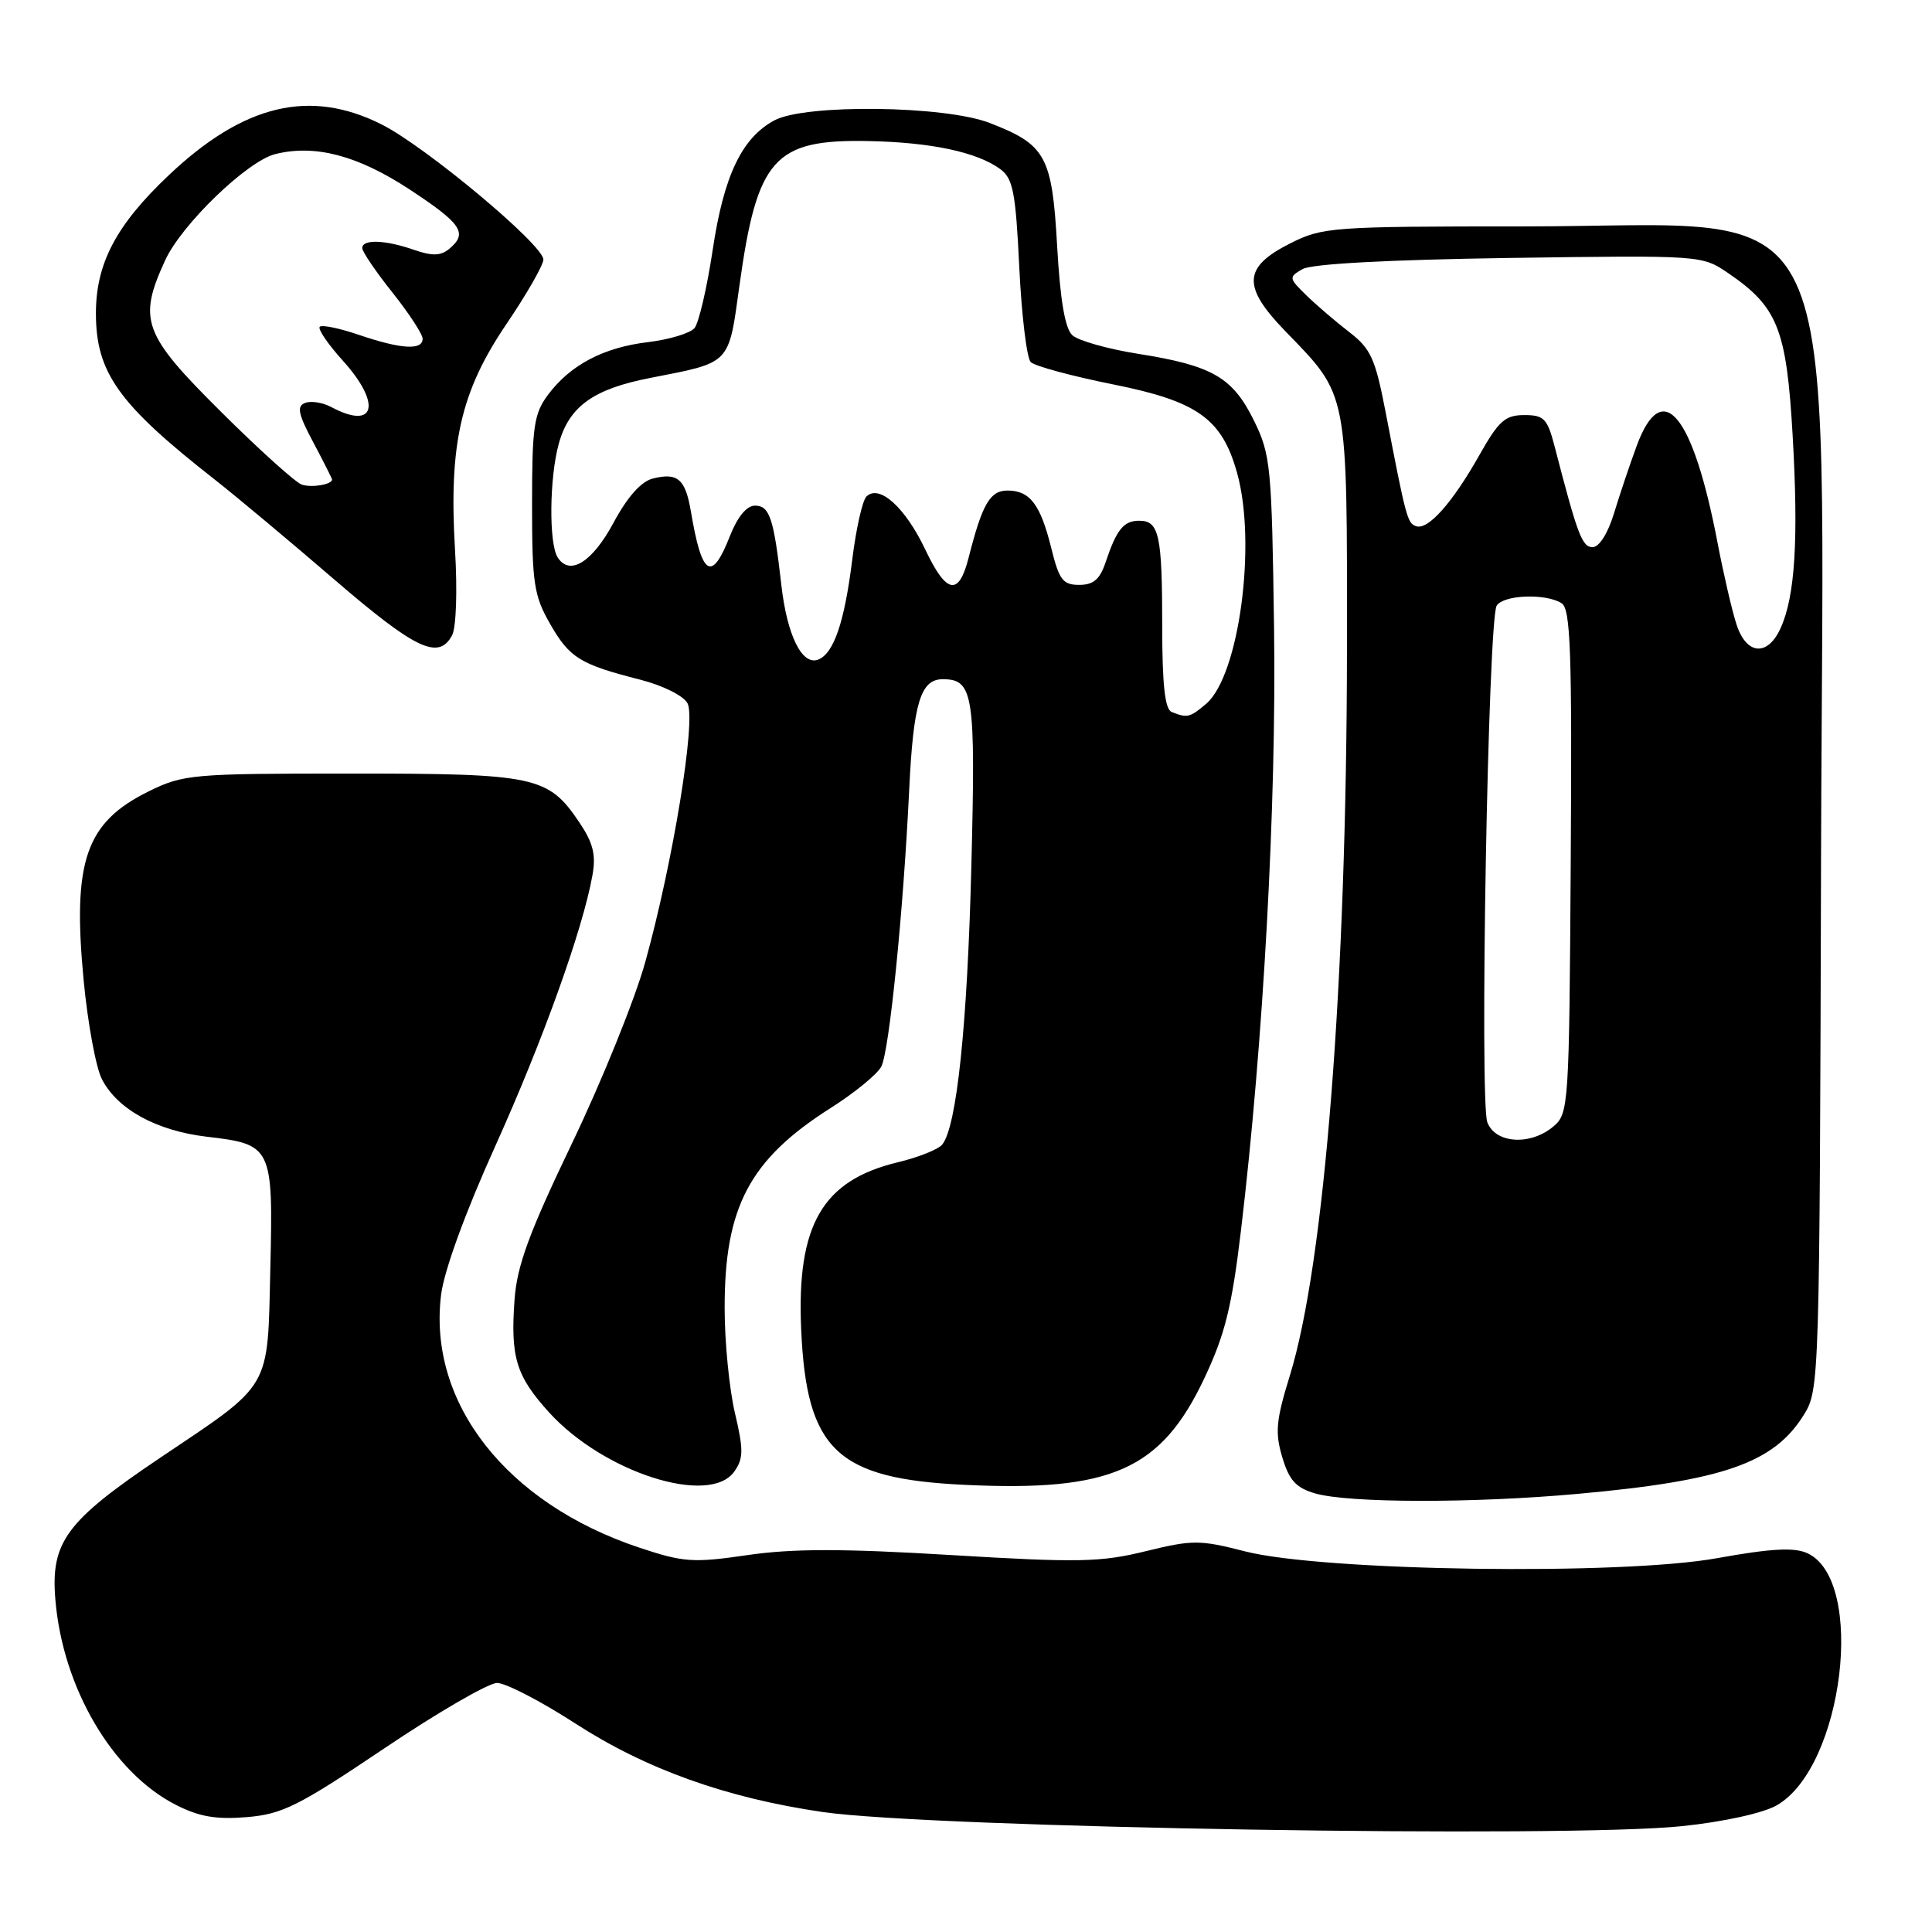 <?xml version="1.0" encoding="UTF-8" standalone="no"?>
<!DOCTYPE svg PUBLIC "-//W3C//DTD SVG 1.1//EN" "http://www.w3.org/Graphics/SVG/1.1/DTD/svg11.dtd" >
<svg xmlns="http://www.w3.org/2000/svg" xmlns:xlink="http://www.w3.org/1999/xlink" version="1.1" viewBox="0 0 256 256">
 <g >
 <path fill="currentColor"
d=" M 222.92 241.97 C 228.40 241.40 233.64 240.24 235.42 239.22 C 244.28 234.16 247.28 209.36 239.47 205.80 C 237.73 205.01 234.66 205.18 227.50 206.47 C 214.78 208.77 175.23 208.19 165.00 205.57 C 158.95 204.02 158.03 204.02 151.78 205.55 C 145.84 207.01 142.88 207.07 125.99 206.05 C 111.60 205.18 104.98 205.19 99.03 206.06 C 91.82 207.11 90.58 207.02 84.71 205.07 C 67.11 199.21 56.66 185.87 58.45 171.54 C 58.85 168.35 61.65 160.67 65.61 151.90 C 71.91 137.94 77.21 123.19 78.50 115.99 C 78.99 113.27 78.60 111.71 76.78 108.99 C 72.64 102.85 71.03 102.50 46.50 102.50 C 25.39 102.50 24.31 102.60 19.70 104.86 C 11.35 108.98 9.58 114.08 11.08 129.86 C 11.62 135.56 12.71 141.48 13.51 143.01 C 15.57 147.00 20.74 149.83 27.39 150.62 C 36.05 151.63 36.20 151.94 35.82 168.04 C 35.44 184.34 36.14 183.14 21.20 193.18 C 8.74 201.56 6.69 204.34 7.34 212.00 C 8.32 223.66 14.91 234.87 23.28 239.14 C 26.38 240.73 28.62 241.11 32.70 240.78 C 37.43 240.38 39.53 239.33 50.92 231.67 C 58.00 226.90 64.73 223.00 65.87 223.00 C 67.00 223.00 71.66 225.41 76.22 228.36 C 85.59 234.43 96.24 238.24 109.00 240.10 C 123.50 242.20 207.61 243.59 222.92 241.97 Z  M 209.00 197.95 C 228.40 196.20 235.07 193.86 239.04 187.44 C 241.08 184.14 241.11 182.99 241.30 113.14 C 241.56 22.26 245.22 30.00 201.96 30.00 C 176.43 30.00 175.25 30.09 170.96 32.25 C 164.71 35.40 164.56 37.95 170.31 43.88 C 178.70 52.54 178.50 51.51 178.48 86.00 C 178.44 130.13 175.51 167.43 170.90 182.31 C 169.08 188.21 168.93 189.82 169.91 193.10 C 170.83 196.17 171.73 197.15 174.28 197.89 C 178.72 199.17 195.20 199.20 209.00 197.95 Z  M 97.31 194.97 C 98.52 193.25 98.53 192.10 97.38 187.22 C 96.64 184.08 96.02 177.84 96.02 173.38 C 95.99 159.94 99.32 153.64 110.06 146.82 C 113.25 144.80 116.27 142.32 116.78 141.32 C 117.84 139.25 119.70 120.77 120.47 104.70 C 121.02 93.16 121.98 90.00 124.91 90.00 C 128.99 90.00 129.29 91.92 128.71 114.76 C 128.18 135.89 126.77 149.29 124.85 151.66 C 124.33 152.30 121.68 153.36 118.96 154.01 C 108.96 156.41 105.54 162.32 106.16 176.17 C 106.87 192.15 110.86 195.95 127.83 196.75 C 147.28 197.68 153.86 194.75 159.59 182.61 C 162.32 176.82 163.23 173.17 164.44 163.00 C 167.41 138.08 169.14 106.54 168.82 83.34 C 168.52 61.72 168.37 60.24 166.15 55.72 C 163.33 49.99 160.63 48.44 150.85 46.89 C 146.81 46.25 142.86 45.14 142.08 44.41 C 141.12 43.52 140.48 39.75 140.08 32.65 C 139.41 20.67 138.59 19.17 131.13 16.29 C 125.15 13.98 106.72 13.76 102.63 15.94 C 98.30 18.25 95.90 23.28 94.43 33.15 C 93.68 38.13 92.60 42.77 92.03 43.47 C 91.45 44.16 88.69 44.99 85.90 45.33 C 79.97 46.03 75.57 48.35 72.60 52.33 C 70.75 54.82 70.50 56.52 70.50 66.83 C 70.50 77.29 70.75 78.93 72.88 82.65 C 75.47 87.18 76.85 88.03 84.83 90.06 C 87.84 90.83 90.57 92.19 91.10 93.19 C 92.26 95.35 89.17 114.28 85.50 127.48 C 84.13 132.42 79.76 143.22 75.80 151.48 C 70.09 163.38 68.51 167.69 68.18 172.21 C 67.63 179.84 68.38 182.30 72.70 187.09 C 79.94 195.11 94.05 199.63 97.31 194.97 Z  M 59.90 84.19 C 60.45 83.16 60.62 78.28 60.29 72.83 C 59.46 58.84 61.04 51.89 67.09 42.96 C 69.79 38.98 72.00 35.12 72.00 34.39 C 72.00 32.45 56.36 19.39 50.55 16.48 C 41.07 11.72 32.31 13.81 22.38 23.20 C 15.40 29.80 12.71 34.89 12.71 41.51 C 12.71 49.39 15.70 53.56 28.50 63.58 C 31.25 65.74 38.34 71.66 44.25 76.75 C 55.07 86.06 58.12 87.51 59.90 84.19 Z  M 197.08 148.71 C 196.03 145.94 197.18 82.02 198.32 80.25 C 199.24 78.81 204.82 78.60 206.92 79.93 C 208.11 80.68 208.31 86.29 208.13 114.16 C 207.93 146.52 207.86 147.55 205.85 149.25 C 202.80 151.83 198.16 151.54 197.08 148.71 Z  M 230.10 82.75 C 229.51 80.96 228.39 76.12 227.60 72.00 C 224.33 54.85 220.27 49.92 216.90 59.00 C 215.98 61.48 214.62 65.53 213.87 68.00 C 213.06 70.67 211.90 72.50 211.03 72.50 C 209.64 72.50 209.03 70.88 206.02 59.25 C 205.04 55.46 204.61 55.00 201.97 55.00 C 199.45 55.00 198.58 55.77 196.04 60.28 C 192.46 66.62 189.24 70.25 187.66 69.73 C 186.48 69.34 186.31 68.69 183.58 54.50 C 182.23 47.51 181.63 46.19 178.78 44.00 C 176.99 42.62 174.43 40.43 173.10 39.13 C 170.76 36.85 170.74 36.72 172.59 35.66 C 173.80 34.96 183.85 34.42 200.00 34.18 C 225.45 33.82 225.51 33.82 228.98 36.18 C 235.55 40.66 236.72 43.57 237.53 57.62 C 238.33 71.48 237.86 79.04 235.93 83.25 C 234.21 87.03 231.41 86.79 230.10 82.75 Z  M 155.25 94.34 C 154.36 93.98 154.00 90.73 154.00 83.00 C 154.00 70.87 153.59 69.00 150.95 69.00 C 148.89 69.00 147.95 70.16 146.50 74.50 C 145.74 76.77 144.89 77.50 143.00 77.50 C 140.84 77.50 140.34 76.84 139.31 72.67 C 137.87 66.84 136.48 65.00 133.50 65.00 C 131.18 65.00 130.16 66.77 128.34 73.92 C 127.04 79.04 125.40 78.72 122.60 72.81 C 119.95 67.23 116.49 64.11 114.80 65.80 C 114.28 66.32 113.43 70.07 112.93 74.13 C 111.90 82.44 110.48 86.60 108.41 87.40 C 106.27 88.22 104.29 84.19 103.53 77.50 C 102.53 68.66 101.98 67.00 100.04 67.00 C 98.94 67.00 97.73 68.47 96.73 71.00 C 94.30 77.20 93.00 76.40 91.55 67.79 C 90.82 63.47 89.80 62.58 86.50 63.41 C 84.95 63.80 83.14 65.83 81.31 69.24 C 78.48 74.51 75.48 76.37 73.89 73.85 C 72.71 71.99 72.80 63.28 74.04 58.80 C 75.41 53.85 78.62 51.54 86.20 50.07 C 96.91 47.98 96.52 48.39 97.98 37.84 C 100.32 20.98 102.57 18.45 115.01 18.69 C 123.33 18.85 129.44 20.14 132.53 22.40 C 134.23 23.64 134.58 25.43 135.06 35.43 C 135.37 41.80 136.05 47.45 136.58 47.98 C 137.11 48.51 142.04 49.84 147.52 50.94 C 158.70 53.18 161.93 55.49 163.93 62.70 C 166.53 72.06 164.19 89.52 159.83 93.25 C 157.69 95.08 157.31 95.17 155.25 94.34 Z  M 40.00 64.22 C 39.17 63.95 34.34 59.59 29.25 54.53 C 18.95 44.29 18.25 42.41 21.88 34.50 C 24.06 29.74 32.75 21.35 36.47 20.42 C 41.73 19.10 47.40 20.59 54.27 25.10 C 61.20 29.66 62.03 30.90 59.52 32.98 C 58.40 33.91 57.27 33.94 54.87 33.11 C 51.07 31.78 48.00 31.67 48.00 32.87 C 48.00 33.35 49.80 36.00 52.00 38.76 C 54.20 41.53 56.00 44.28 56.00 44.89 C 56.00 46.44 53.15 46.27 47.62 44.39 C 45.02 43.50 42.66 43.01 42.37 43.30 C 42.08 43.59 43.45 45.60 45.42 47.78 C 50.63 53.55 49.73 57.07 43.86 53.92 C 42.75 53.33 41.21 53.09 40.43 53.39 C 39.29 53.82 39.50 54.84 41.51 58.61 C 42.88 61.19 44.00 63.41 44.00 63.54 C 44.00 64.20 41.33 64.65 40.00 64.22 Z "/>
</g>
</svg>